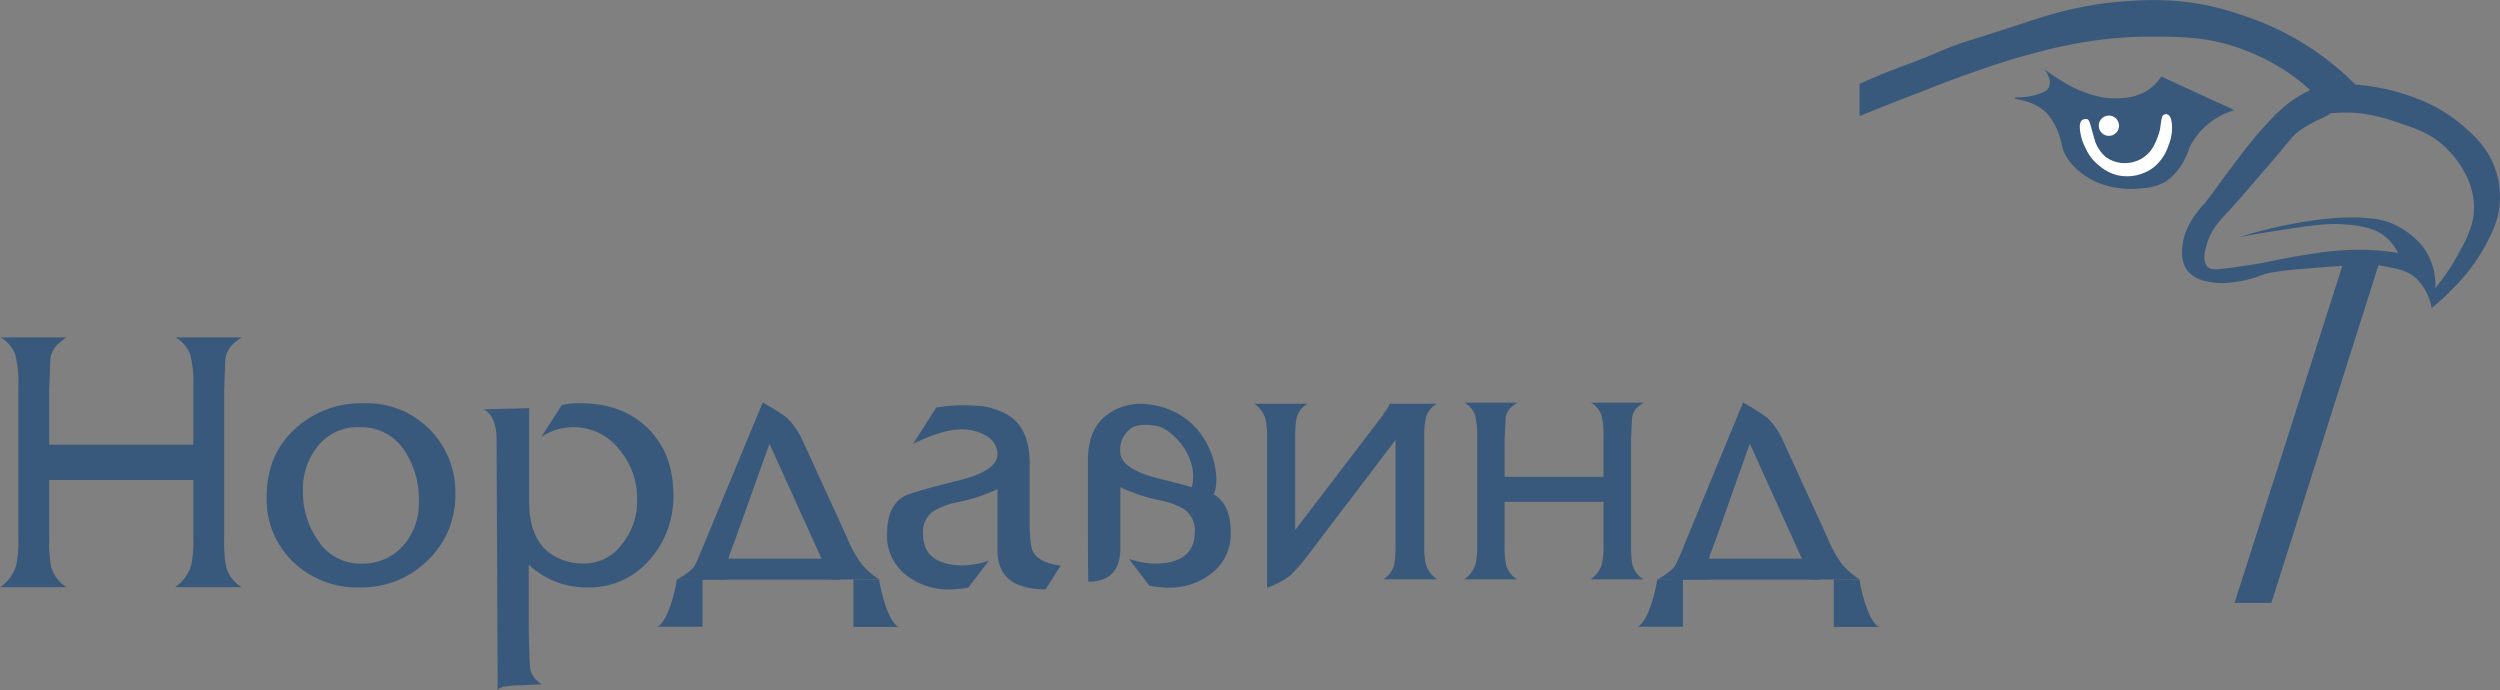 <svg id="Layer_1" data-name="Layer 1" xmlns="http://www.w3.org/2000/svg" viewBox="0 0 519.43 143.42"><rect x="0" y="0" width="519.43" height="143.42" fill="#808080" stroke="none"/><defs><style>.cls-1{fill:#39597c;}.cls-2{fill:#fff;}</style></defs><path class="cls-1" d="M424.15,289.38a5.9,5.9,0,0,0-2.29-3.11h11.05a4.65,4.65,0,0,0-2.29,3,21,21,0,0,0-.28,4.09v19.13l18.11-23.71.71-1.09a4.73,4.73,0,0,0,.82-1.42h9.79a4.76,4.76,0,0,0-2.18,2.56,16.22,16.22,0,0,0-.44,4.53v22.22a16.43,16.43,0,0,0,.33,4,5.85,5.85,0,0,0,2.35,3.17H448.61a5.09,5.09,0,0,0,2.3-3.06,21.3,21.3,0,0,0,.27-4.1V293.8l-18.56,24.4a34.48,34.48,0,0,1-3.33,3.77,16.53,16.53,0,0,1-4.81,2.51V293.36A17.19,17.19,0,0,0,424.15,289.38Z" transform="translate(-161.23 -202.38)"/><path class="cls-1" d="M171.45,283.21v31a30.09,30.09,0,0,0,.38,5.83,7.17,7.17,0,0,0,3.27,4.35H161.23a8.22,8.22,0,0,0,3.34-4.51,23,23,0,0,0,.47-5.67V282.59a23.28,23.28,0,0,0-.62-6.46,6.78,6.78,0,0,0-3.11-3.65H175.1a11.63,11.63,0,0,0-2,1.57,4.86,4.86,0,0,0-1.42,3.32Z" transform="translate(-161.23 -202.38)"/><path class="cls-1" d="M207.81,283.21v31a30.09,30.09,0,0,0,.38,5.83,7.17,7.17,0,0,0,3.27,4.35H197.59a8.22,8.22,0,0,0,3.34-4.51,23,23,0,0,0,.47-5.67V282.59a23.28,23.28,0,0,0-.62-6.46,6.78,6.78,0,0,0-3.11-3.65h13.79a11.63,11.63,0,0,0-2,1.57,4.91,4.91,0,0,0-1.42,3.32Z" transform="translate(-161.23 -202.38)"/><path class="cls-1" d="M235.93,324.43a19.14,19.14,0,0,1-13.77-5.28,17.94,17.94,0,0,1-5.52-13.54q0-8.62,5.75-14a20.22,20.22,0,0,1,14.47-5.44,18.18,18.18,0,0,1,12.83,4.66,18.4,18.4,0,0,1,6.15,14.08,18.62,18.62,0,0,1-5.76,13.92A19.48,19.48,0,0,1,235.93,324.43Zm.07-33.29a10.55,10.55,0,0,0-8.63,3.81,14,14,0,0,0-3.19,9.26,17.31,17.31,0,0,0,3,10.27,10.44,10.44,0,0,0,9.11,5,11.13,11.13,0,0,0,8.78-3.81,13.36,13.36,0,0,0,3.19-9.11,18.28,18.28,0,0,0-2.95-10.5A10.69,10.69,0,0,0,236,291.14Z" transform="translate(-161.23 -202.38)"/><path class="cls-1" d="M378.48,324.83q-10,0-10-8.09V304a36.9,36.9,0,0,1-8.24,2.72,15.39,15.39,0,0,0-5.06,1.86,5.26,5.26,0,0,0-2.17,4.67q0,6.61,8.47,6.61a18.56,18.56,0,0,0,5.22-1l-4.28,5.6a24.4,24.4,0,0,1-3.89.39,14.07,14.07,0,0,1-9.18-3.11,10.27,10.27,0,0,1-3.81-8.4q0-5.76,3.42-7.78,1.63-.93,11.36-3.34,8.16-2,8.16-5.45a4.49,4.49,0,0,0-2.64-4,9.89,9.89,0,0,0-4.9-1.17q-3.89,0-10,3l4.82-7.54a33.24,33.24,0,0,1,7.89-.39,14,14,0,0,1,7.51,2.26q4,2.87,4,9.56v11.9c0,3.58.24,5.78.7,6.61q1.24,2.34,5.76,2.88Z" transform="translate(-161.23 -202.38)"/><path class="cls-1" d="M387.35,323.25c-.08-1.61-.08-9.66-.08-13.24v-11.9q0-6.67,4-9.56a11.52,11.52,0,0,1,7.51-2.26c14.42,1,16.69,16,14.42,19.1l-4.52-1.23c1.79-5.49-2.14-10.76-5.67-12.75-1.62-.91-5.07-1-6.47-.24A5.47,5.47,0,0,0,394,296.4c.11,2.28,2.72,4.1,8.16,5.45q9.74,2.41,11.36,3.34,3.42,2,3.42,7.78a10.27,10.27,0,0,1-3.81,8.4,14,14,0,0,1-9.18,3.11,24.51,24.51,0,0,1-3.89-.39l-4.28-5.6a18.64,18.64,0,0,0,5.22,1q8.48,0,8.47-6.62a5.23,5.23,0,0,0-2.17-4.66,15.13,15.13,0,0,0-5.06-1.87,36.9,36.9,0,0,1-8.24-2.72v12.75C394,321.79,390.78,323.25,387.35,323.25Z" transform="translate(-161.23 -202.38)"/><path class="cls-1" d="M271.16,287.18v19.29q0,8.55,5.36,11.51a12,12,0,0,0,5.92,1.48,9.82,9.82,0,0,0,8.16-4.2,13.94,13.94,0,0,0,3-8.95,15.71,15.71,0,0,0-3.74-10.58,12.05,12.05,0,0,0-16.18-2.56l4.28-6.62a14.12,14.12,0,0,1,3.89-.38q8.72,0,14,5.21t5.29,13.84a19.75,19.75,0,0,1-5.05,13.61,16.54,16.54,0,0,1-13,5.6,17.26,17.26,0,0,1-12-4.74v12.75c0,1.56.13,8.43.39,9.32a5.15,5.15,0,0,0,2.33,2.8l-4.9.23a14.16,14.16,0,0,0-2.64.23,2.17,2.17,0,0,0-1.64.78l-.23-52q0-4.91-2.65-6.38Z" transform="translate(-161.23 -202.38)"/><rect class="cls-1" x="9.18" y="92.4" width="34.12" height="7.33"/><path class="cls-1" d="M500.12,293.62v21.93a21.55,21.55,0,0,0,.27,4.12,5.08,5.08,0,0,0,2.31,3.08h-11a5.86,5.86,0,0,0,2.36-3.19,16.62,16.62,0,0,0,.33-4V293.18a16.37,16.37,0,0,0-.44-4.56,4.79,4.79,0,0,0-2.2-2.58h11a8.32,8.32,0,0,0-1.44,1.11,3.45,3.45,0,0,0-1,2.35Z" transform="translate(-161.23 -202.38)"/><path class="cls-1" d="M473.85,293.62v21.93a21.33,21.33,0,0,0,.28,4.12,5.08,5.08,0,0,0,2.31,3.08h-11a5.93,5.93,0,0,0,2.37-3.19,17.17,17.17,0,0,0,.33-4V293.18a16.37,16.37,0,0,0-.44-4.56,4.83,4.83,0,0,0-2.2-2.58h11a8,8,0,0,0-1.44,1.11,3.41,3.41,0,0,0-1,2.35Z" transform="translate(-161.23 -202.38)"/><path class="cls-1" d="M542.24,332.64v-9.9c3.19,0,5.34.07,5.34.07.64,4.19,2.31,9.05,4.07,9.83Z" transform="translate(-161.23 -202.38)"/><path class="cls-1" d="M501.48,332.6c1.77-.78,3.43-5.64,4.08-9.83,0,0,2.14-.07,5.33-.07v9.9Z" transform="translate(-161.23 -202.38)"/><path class="cls-1" d="M523.39,286a50,50,0,0,1,5,3.15,14.91,14.91,0,0,1,3.27,4.73l9.25,20.18a24.88,24.88,0,0,0,3,5.47,15,15,0,0,0,3.74,3.25H537.45a21.67,21.67,0,0,0-1.38-3.32l-11.28-24.91L518,313.72c-.86,2.54-1.71,4.13-1.71,5.18a3.32,3.32,0,0,0,2.1,3.22l-8.71-2.89Z" transform="translate(-161.23 -202.38)"/><path class="cls-1" d="M517.09,319.59a22.79,22.79,0,0,0-1.38,3.21H505.58c1.71-.95,3.36-2.2,3.82-3.09C511.33,315.93,517.09,319.59,517.09,319.59Z" transform="translate(-161.23 -202.38)"/><polygon class="cls-1" points="378.21 120.44 346.69 120.44 348.77 116.07 378.21 116.07 378.21 120.44"/><path class="cls-1" d="M338.55,332.64v-9.9c3.19,0,5.34.07,5.34.07.64,4.19,2.31,9.05,4.07,9.83Z" transform="translate(-161.23 -202.38)"/><path class="cls-1" d="M297.79,332.6c1.77-.78,3.44-5.64,4.08-9.83,0,0,2.15-.07,5.33-.07v9.9Z" transform="translate(-161.23 -202.38)"/><path class="cls-1" d="M319.7,286a50,50,0,0,1,5,3.15,14.91,14.91,0,0,1,3.27,4.73l9.25,20.18a24.88,24.88,0,0,0,3,5.47,15.21,15.21,0,0,0,3.74,3.25H333.76a21.67,21.67,0,0,0-1.38-3.32L321.1,294.59l-6.84,19.13c-.86,2.54-1.71,4.13-1.71,5.18a3.32,3.32,0,0,0,2.1,3.22l-8.71-2.89Z" transform="translate(-161.23 -202.38)"/><path class="cls-1" d="M313.4,319.59A22.79,22.79,0,0,0,312,322.8H301.89c1.71-.95,3.36-2.2,3.82-3.09C307.64,315.93,313.4,319.59,313.4,319.59Z" transform="translate(-161.23 -202.38)"/><polygon class="cls-1" points="174.52 120.44 143 120.44 145.08 116.07 174.52 116.07 174.52 120.44"/><rect class="cls-1" x="309.05" y="99.07" width="25.44" height="5.2"/><path class="cls-1" d="M547.59,226.5v-6.68c1-.48,2.64-1.19,4.59-2,2.7-1.11,4.21-1.63,6.64-2.55,5.09-1.93,4.86-2.07,8.55-3.45,2.31-.85,2.24-.74,9.45-3.06,6.92-2.23,7-2.35,9.7-3.11a79,79,0,0,1,9.41-2.21,74,74,0,0,1,7.74-.85,63.07,63.07,0,0,1,8-.13,55.84,55.84,0,0,1,8.89,1.19,57,57,0,0,1,6.51,1.88,60.14,60.14,0,0,1,9.49,4,58.36,58.36,0,0,1,10.17,6.85c1.65,1.38,2.95,2.63,3.88,3.57,1.22.1,2.51.25,3.87.47a43.45,43.45,0,0,1,8.77,2.38,32.19,32.19,0,0,1,9.91,5.88c2.13,1.89,4.78,4.24,6.34,8.34a17.75,17.75,0,0,1,1.15,6.91c-.14,4-1.61,6.76-3.06,9.51a38.08,38.08,0,0,1-6.77,8.94,50.49,50.49,0,0,1-4.34,4c.3-1.45.46-2.74.76-4.19a40.37,40.37,0,0,0,4-5.7c2.07-3.66,3.74-6.55,4-10.15.39-6.34-3.85-12.06-7.85-14.94-2.34-1.68-4.72-2.48-8.55-3.76a33.86,33.86,0,0,0-7.47-1.73,29.42,29.42,0,0,0-5.75,0,41.7,41.7,0,0,0-6.76-6.83A42.76,42.76,0,0,0,628.12,213C621,210.11,615,210,608.71,210a80.25,80.25,0,0,0-12.83.89,99.51,99.51,0,0,0-12.57,2.69c-5.49,1.45-9.56,2.9-13.6,4.34-3.06,1.09-5.44,2-10.08,3.83C554.64,223.64,550.51,225.31,547.59,226.5Z" transform="translate(-161.23 -202.38)"/><path class="cls-1" d="M579.8,222.74c0-.28,2.14.11,4.81-.77,1-.34,1.89-.63,2.29-1.4.82-1.53-.76-3.63-.89-3.79a37.66,37.66,0,0,0,3.38,2.28,24.69,24.69,0,0,0,6.92,3.13,16.37,16.37,0,0,0,6.83.46,10.19,10.19,0,0,0,4.28-1.49,9.6,9.6,0,0,0,2.85-2.89l15.23,7a14.92,14.92,0,0,0-5.62,3,14.61,14.61,0,0,0-3.29,3.93c-.79,1.37-.55,1.5-1.32,3a12.18,12.18,0,0,1-4,4.87,10.83,10.83,0,0,1-5.06,1.43,18.54,18.54,0,0,1-7.64-.66,14.73,14.73,0,0,1-5.4-2.92,11.07,11.07,0,0,1-2.83-3.4c-.95-1.83-.61-2.56-1.56-4.83a11.51,11.51,0,0,0-2.21-3.7C583.86,223.11,579.74,223.12,579.8,222.74Z" transform="translate(-161.23 -202.38)"/><path class="cls-2" d="M593.51,227.73a1.21,1.21,0,0,1,1.37-.59c.3.11.49.4.83,1.67s.7,2.49.83,2.94a7.59,7.59,0,0,0,2.23,3.27,6.8,6.8,0,0,0,4.47,1.23,6.72,6.72,0,0,0,5.41-3.43,15.21,15.21,0,0,0,1.36-3.51c.16-.85.26-2.55.59-2.9a.84.84,0,0,1,1-.24c.67.27.86,1.43.91,2.23a9.84,9.84,0,0,1-.74,4.23,9.7,9.7,0,0,1-3,4.46,9.18,9.18,0,0,1-7.53,1.71,9.18,9.18,0,0,1-3.85-2,9.39,9.39,0,0,1-2.82-3.62,10.14,10.14,0,0,1-1.21-4.3A2.91,2.91,0,0,1,593.51,227.73Z" transform="translate(-161.23 -202.38)"/><circle class="cls-2" cx="438.17" cy="26.12" r="2.11"/><path class="cls-1" d="M642.42,220.61a24.1,24.1,0,0,0-4.86,2.59,31,31,0,0,0-5,4.53c-1.84,1.92-3.09,3.47-4.43,5.14-.78,1-.93,1.18-4.85,6.41-1.36,1.81-2.62,3.68-4.06,5.43a21.71,21.71,0,0,0-3.22,4.46,11.3,11.3,0,0,0-1.24,3.71c-.19,1.32-.55,4,1.18,6a7,7,0,0,0,4.05,2,13.18,13.18,0,0,0,4.75.19,23.73,23.73,0,0,0,6.23-1.46c2.65-1,7.44-1.3,17-2,5-.36,6.52-.32,8.46.06,2.62.52,4.91.79,6.86,2.59a11.31,11.31,0,0,1,3.19,6.22,14.88,14.88,0,0,0,.34-8.28,13.19,13.19,0,0,0-2.34-4.76,17.16,17.16,0,0,0-6.3-4.64c-4.94-2.16-16.94-1.67-31.74,2.85,4.46-.82,8.23-1.41,11.06-1.83,5.35-.79,7.57-1,10.3-.85,5.89.28,8.05,1.76,9,2.55a10.58,10.58,0,0,1,2.68,3.41,50.88,50.88,0,0,0-6.81-.64,61.32,61.32,0,0,0-11.27.85c-3.8.56-7.6,1.35-8.64,1.57-2.43.52-4.24.77-7.88,1.28-3.17.45-4.3.52-5-.21-1.23-1.26-.36-4,0-5.07.94-2.89,2.59-4.51,4.94-7.06,2.18-2.36,4.22-4.85,6.34-7.28,6.33-7.24,6.08-7.59,8.09-9,3.77-2.62,6.7-2.81,6.89-4.6C646.31,223.19,644.23,221.66,642.42,220.61Z" transform="translate(-161.23 -202.38)"/><polygon class="cls-1" points="494.57 53.86 471.93 125.27 464.27 125.27 487.12 53.86 494.57 53.86"/></svg>